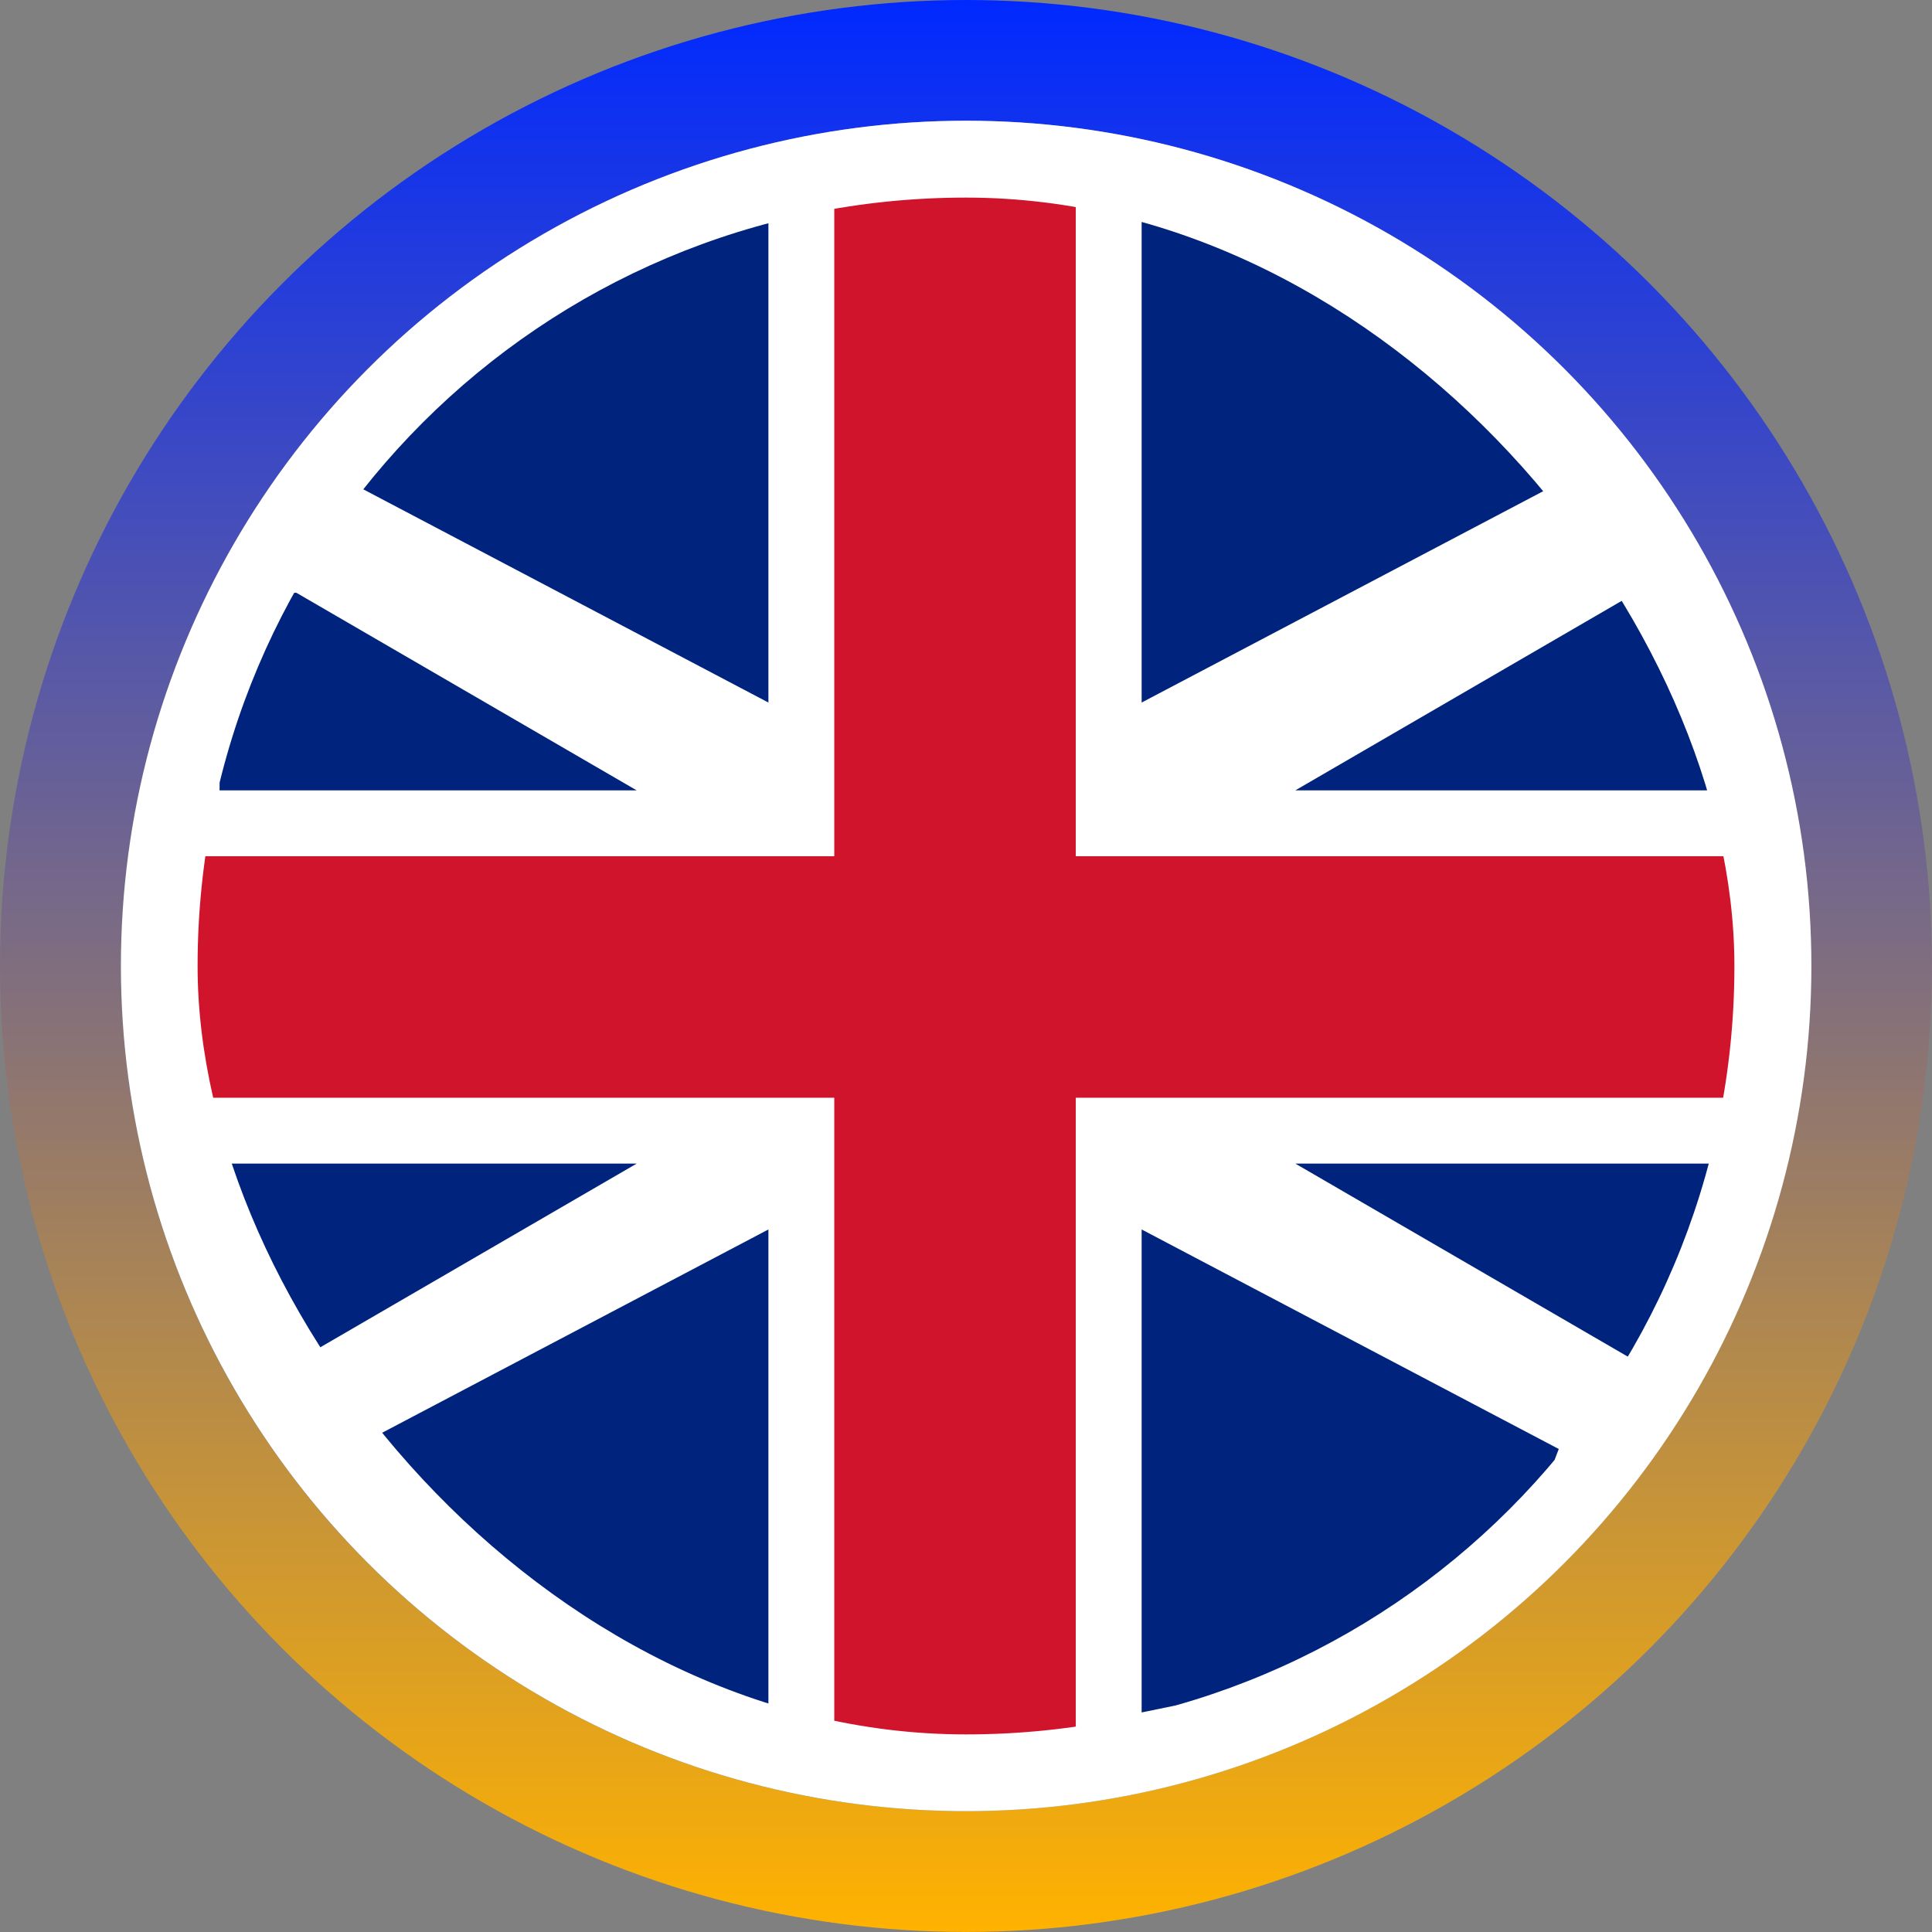 <svg width="88" height="88" viewBox="0 0 88 88" fill="none" xmlns="http://www.w3.org/2000/svg">
<rect x="0" y="0" width="88" height="88" fill="#808080" stroke="none"/>
<circle cx="43.999" cy="43.999" r="41.249" stroke="url(#paint0_linear_7_61)" stroke-width="5.5"/>
<circle cx="44.007" cy="43.997" r="35.749" stroke="white" stroke-width="5.5"/>
<g clip-path="url(#clip0_7_61)">
<rect x="9" y="9" width="70" height="70" rx="35" fill="white"/>
<rect x="38" y="9" width="11" height="70" fill="#CF142B"/>
<rect x="9" y="50" width="11" height="70" transform="rotate(-90 9 50)" fill="#CF142B"/>
<path d="M35 32V10L22.861 12.5L18.111 16.5L16 22L35 32Z" fill="#00247D"/>
<path d="M35 56V78L22.861 75.5L18.111 71.5L16 66L35 56Z" fill="#00247D"/>
<path d="M52 32V10L64.139 12.5L68.889 16.5L71 22L52 32Z" fill="#00247D"/>
<path d="M52 56V78L64.139 75.5L68.889 71.5L71 66L52 56Z" fill="#00247D"/>
<path d="M29 36H10C10 34.667 10.1 32 10.5 32C10.9 32 11 30.667 11 30L12 27H13.5L29 36Z" fill="#00247D"/>
<path d="M59 36H78C78 34.667 77.9 32 77.5 32C77.1 32 77 30.667 77 30L76 27H74.5L59 36Z" fill="#00247D"/>
<path d="M59 53H78C78 54.333 77.9 57 77.5 57C77.1 57 77 58.333 77 59L76 62H74.5L59 53Z" fill="#00247D"/>
<path d="M29 53H10C10 54.333 10.1 57 10.5 57C10.9 57 11 58.333 11 59L12 62H13.5L29 53Z" fill="#00247D"/>
</g>
<defs>
<linearGradient id="paint0_linear_7_61" x1="43.999" y1="0" x2="43.999" y2="87.997" gradientUnits="userSpaceOnUse">
<stop stop-color="#0029FF"/>
<stop offset="1" stop-color="#FFB200"/>
</linearGradient>
<clipPath id="clip0_7_61">
<rect x="9" y="9" width="70" height="70" rx="35" fill="white"/>
</clipPath>
</defs>
</svg>
